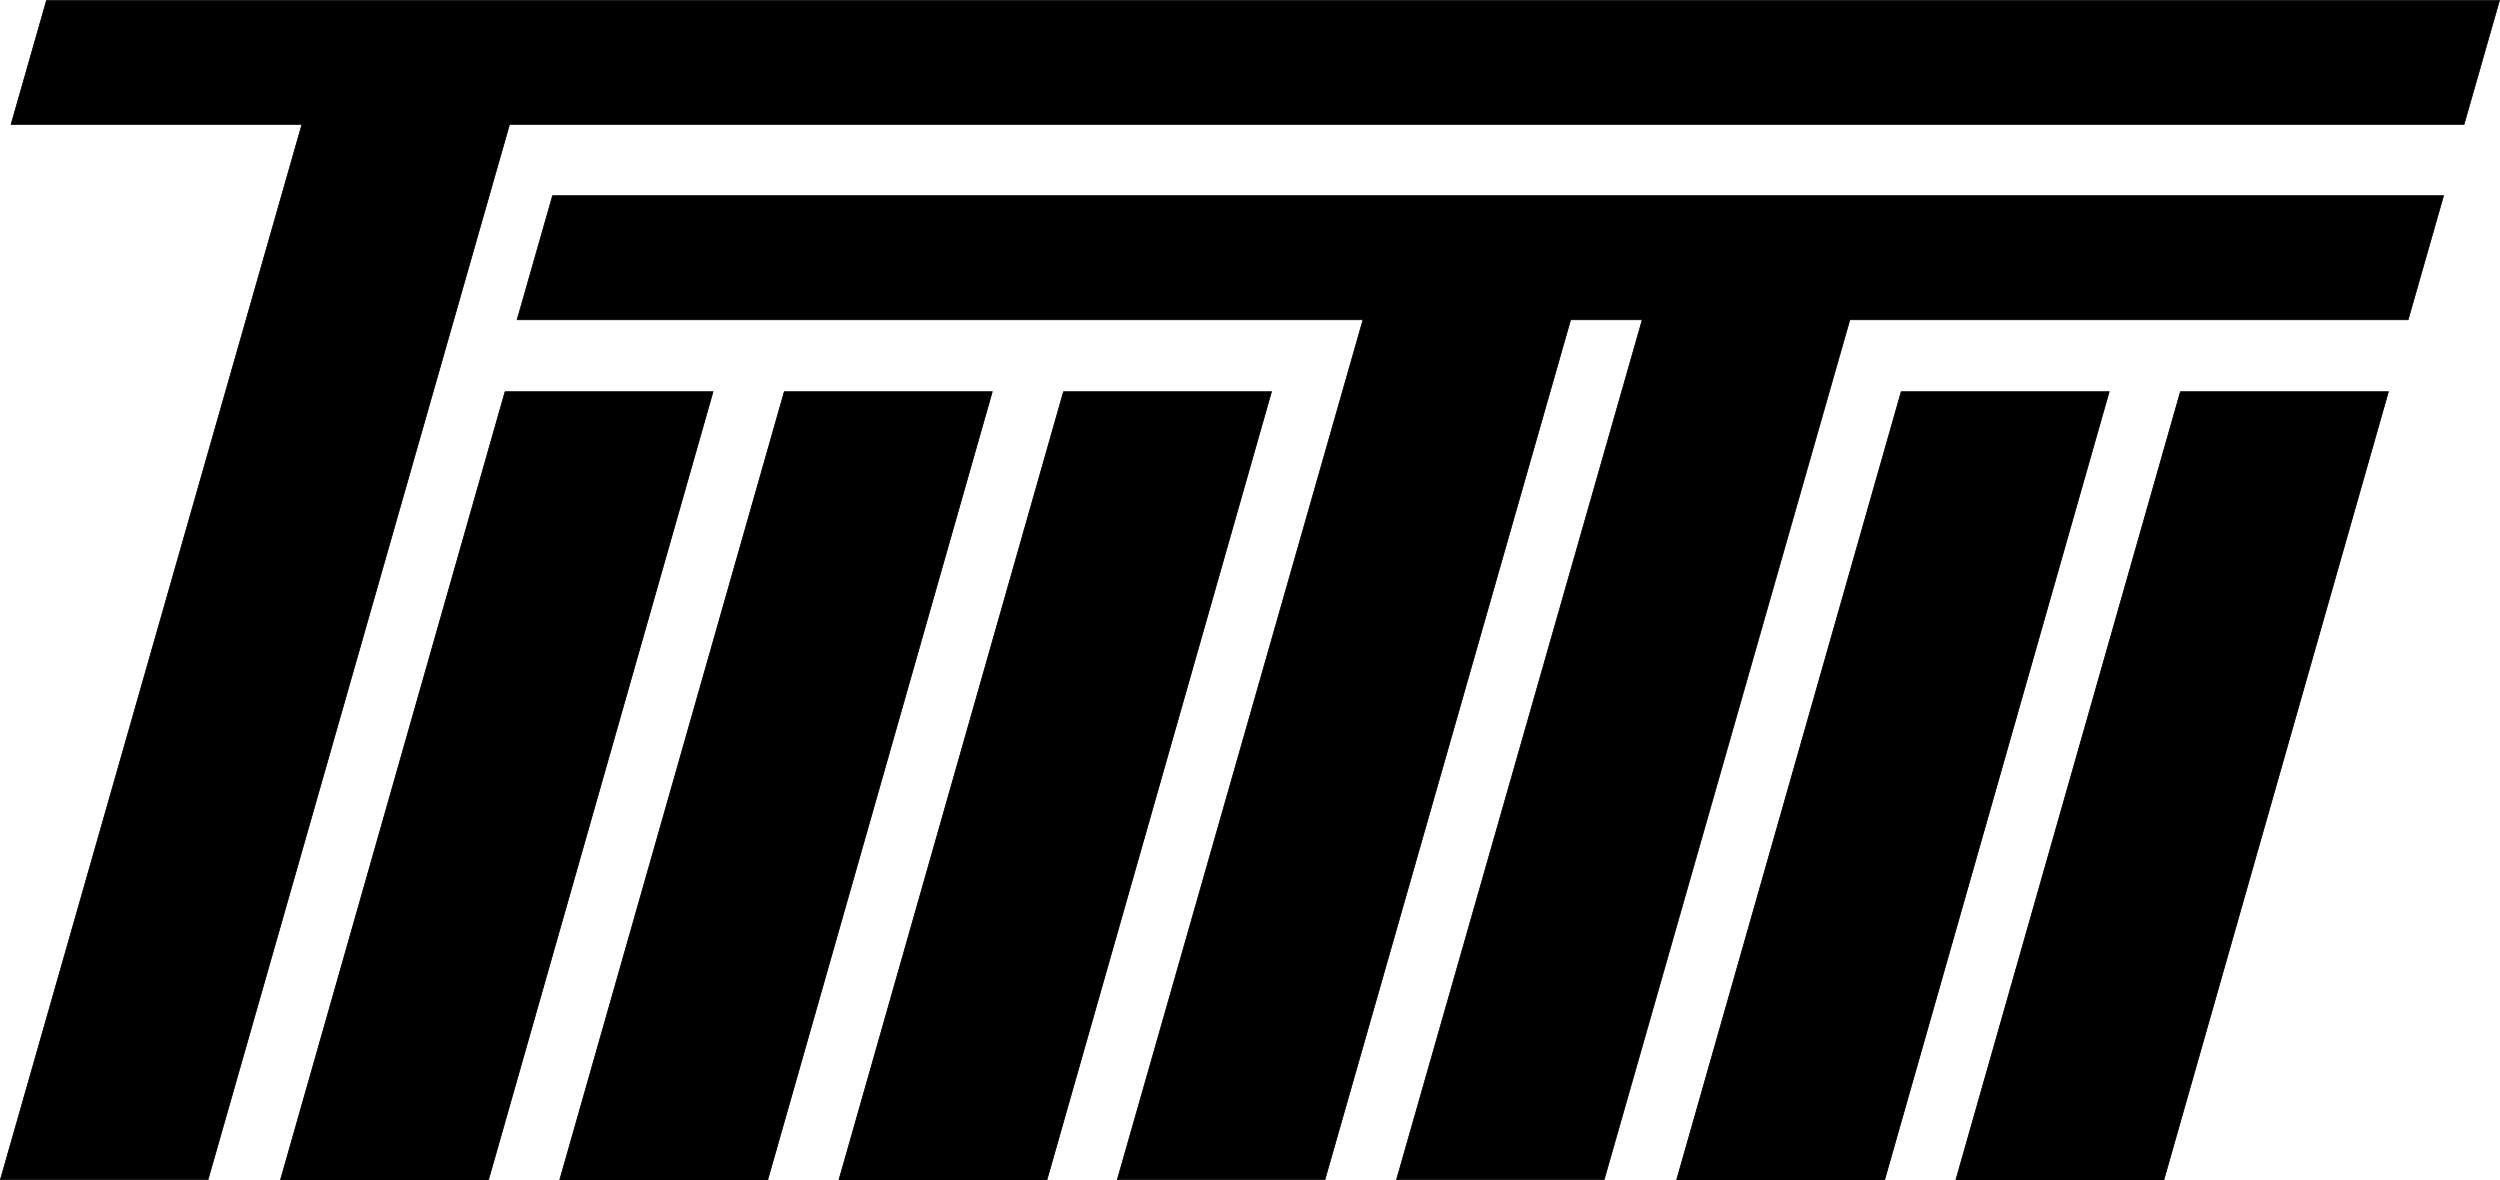 <svg xmlns="http://www.w3.org/2000/svg" xmlns:xlink="http://www.w3.org/1999/xlink" width="100%" height="100%" version="1.1" viewBox="0 0 3796 1792" xml:space="preserve" style="fill-rule:evenodd;clip-rule:evenodd;stroke-linecap:round;stroke-linejoin:round;stroke-miterlimit:1.5"><g><path d="M923.958,1655.05L482.377,1655.05L536.268,1466.44L4260.99,1466.44L4207.1,1655.05L1239.37,1655.05L781.592,3257.2L466.177,3257.2L923.958,1655.05Z" transform="matrix(1,0,0,1,-465.677,-1465.94)" style="stroke:#000;stroke-width:1px"/><g transform="matrix(1,0,0,1,-465.677,-1465.94) matrix(0.429,0,-0.1,0.351,955.814,1863.28)"><rect width="736.057" height="3411.45" x="776.218" y="562.191" style="stroke:#000;stroke-width:2.94px"/></g><g transform="matrix(1,0,0,1,-465.677,-1465.94) matrix(0.429,0,-0.1,0.351,1379.79,1863.28)"><rect width="736.057" height="3411.45" x="776.218" y="562.191" style="stroke:#000;stroke-width:2.94px"/></g><g transform="matrix(1,0,0,1,-465.677,-1465.94) matrix(0.429,0,-0.1,0.351,1803.77,1863.28)"><rect width="736.057" height="3411.45" x="776.218" y="562.191" style="stroke:#000;stroke-width:2.94px"/></g><g transform="matrix(1,0,0,1,-465.677,-1465.94) matrix(0.429,0,-0.1,0.351,3075.72,1863.28)"><rect width="736.057" height="3411.45" x="776.218" y="562.191" style="stroke:#000;stroke-width:2.94px"/></g><g transform="matrix(1,0,0,1,-465.677,-1465.94) matrix(0.429,0,-0.1,0.351,3499.7,1863.28)"><rect width="736.057" height="3411.45" x="776.218" y="562.191" style="stroke:#000;stroke-width:2.94px"/></g><path d="M2535.17,1951.5L1250.78,1951.5L1304.67,1762.89L4176.13,1762.89L4122.24,1951.5L3274.57,1951.5L2901.49,3257.2L2586.08,3257.2L2959.15,1951.5L2850.59,1951.5L2477.51,3257.2L2162.1,3257.2L2535.17,1951.5Z" transform="matrix(1,0,0,1,-465.677,-1465.94)" style="stroke:#000;stroke-width:1px"/></g></svg>